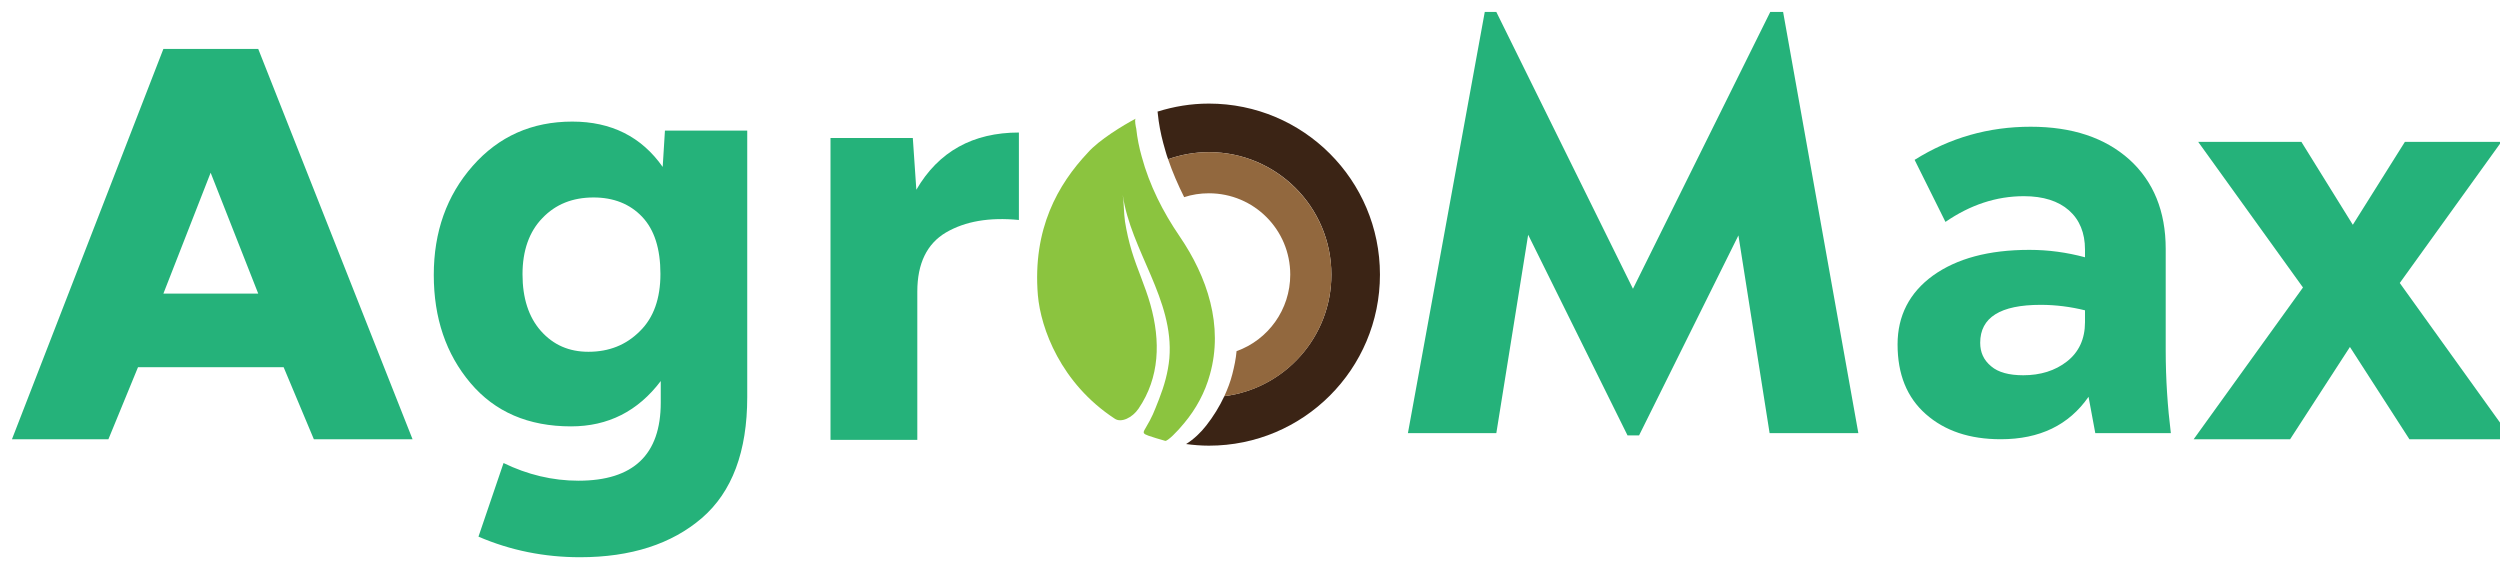 <svg xmlns="http://www.w3.org/2000/svg" width="209" height="49" viewBox="0 0 209 49" fill="none"><g clip-path="url(#clip0_86_271)"><path d="M94.937 9.923C94.83 10.031 94.964 10.649 94.991 10.757C95.072 11.536 95.233 12.342 95.448 13.095C96.093 15.487 97.222 17.718 98.619 19.761C100.931 23.147 102.302 27.233 101.146 31.318C100.743 32.796 99.99 34.194 98.996 35.376C98.431 36.075 97.598 36.908 97.41 36.855C96.765 36.666 96.469 36.586 96.012 36.425C95.555 36.263 95.528 36.183 95.743 35.833C96.362 34.785 96.442 34.516 96.899 33.361C97.329 32.259 97.652 31.13 97.759 29.947C98.162 25.029 94.534 20.97 93.862 16.293C93.969 17.019 93.943 17.772 94.05 18.524C94.184 19.357 94.373 20.191 94.615 20.997C95.071 22.502 95.743 23.927 96.173 25.459C97.034 28.523 96.953 31.56 95.179 34.167C94.668 34.919 93.728 35.376 93.19 35C88.675 32.044 87.008 27.448 86.766 24.679C86.309 19.116 88.46 15.406 90.932 12.772C91.873 11.697 93.916 10.461 94.937 9.923Z" fill="#8BC43F"></path><path d="M115.364 22.959C115.364 30.861 108.967 37.258 101.065 37.258C100.42 37.258 99.775 37.204 99.157 37.123C99.802 36.72 100.393 36.156 100.85 35.565C101.441 34.812 101.952 33.979 102.355 33.119C107.408 32.474 111.305 28.173 111.305 22.959C111.305 17.288 106.709 12.719 101.065 12.719C99.856 12.719 98.727 12.934 97.652 13.31C97.49 12.88 97.383 12.423 97.248 11.966C97.033 11.16 96.872 10.327 96.791 9.493C96.791 9.466 96.791 9.413 96.765 9.332C98.135 8.902 99.56 8.66 101.065 8.66C108.967 8.66 115.364 15.057 115.364 22.959Z" fill="#3B2415"></path><path d="M111.306 22.959C111.306 28.173 107.408 32.501 102.355 33.119C102.624 32.528 102.866 31.909 103.027 31.264C103.189 30.619 103.323 30.001 103.377 29.356C106.011 28.415 107.865 25.889 107.865 22.959C107.865 19.196 104.828 16.159 101.065 16.159C100.34 16.159 99.641 16.267 98.996 16.482C98.485 15.46 98.028 14.412 97.652 13.31C98.727 12.934 99.856 12.719 101.065 12.719C106.71 12.719 111.306 17.315 111.306 22.959Z" fill="#92683E"></path><path d="M26.238 36.72L23.712 30.7H11.536L9.063 36.72H1L13.659 4.091H21.588L34.489 36.72H26.238ZM21.588 24.545L17.61 14.439L13.659 24.545H21.588Z" fill="#25B27A"></path><path d="M55.589 10.918H62.469V33.199C62.469 37.741 61.206 41.128 58.68 43.305C56.153 45.482 52.74 46.584 48.493 46.584C45.51 46.584 42.687 46.02 40 44.864L42.096 38.709C44.085 39.677 46.181 40.187 48.359 40.187C52.955 40.187 55.239 38.01 55.239 33.656V31.855C53.331 34.382 50.831 35.645 47.74 35.645C44.166 35.645 41.37 34.435 39.328 32.017C37.285 29.598 36.264 26.587 36.264 22.986C36.264 19.384 37.339 16.347 39.516 13.874C41.693 11.401 44.461 10.165 47.848 10.165C51.1 10.165 53.627 11.428 55.401 13.955L55.589 10.918ZM49.192 29.409C50.912 29.409 52.337 28.845 53.492 27.689C54.648 26.56 55.212 24.948 55.212 22.905C55.212 20.782 54.702 19.196 53.68 18.121C52.659 17.046 51.288 16.508 49.622 16.508C47.875 16.508 46.45 17.073 45.348 18.228C44.246 19.357 43.682 20.943 43.682 22.932C43.682 24.921 44.193 26.507 45.214 27.662C46.262 28.845 47.579 29.409 49.192 29.409Z" fill="#25B27A"></path><path d="M76.606 15.863C78.461 12.665 81.337 11.079 85.18 11.079V18.39C82.708 18.148 80.692 18.497 79.079 19.438C77.493 20.379 76.687 22.018 76.687 24.384V36.774H69.43V11.536H76.311L76.606 15.863Z" fill="#25B27A"></path><path d="M155.358 36.21H147.939L145.332 19.68L137.027 36.398H136.06L127.754 19.626L125.093 36.21H117.702L124.126 1H125.093L136.516 24.142L147.993 1H149.068L155.358 36.21Z" fill="#25B27A"></path><path d="M181.053 29.275V20.809C181.053 17.664 180.031 15.164 178.015 13.337C175.973 11.509 173.231 10.595 169.764 10.595C166.243 10.595 163.018 11.509 160.061 13.364L162.641 18.551C164.711 17.127 166.888 16.401 169.2 16.401C170.812 16.401 172.076 16.804 172.962 17.583C173.849 18.363 174.306 19.465 174.306 20.862V21.508C172.801 21.104 171.269 20.889 169.657 20.889C166.243 20.889 163.582 21.615 161.593 23.04C159.631 24.464 158.637 26.399 158.637 28.791C158.637 31.291 159.416 33.226 161.002 34.624C162.588 36.021 164.657 36.72 167.264 36.72C170.517 36.72 172.962 35.538 174.602 33.172L175.166 36.209H181.483C181.214 34.032 181.053 31.721 181.053 29.275ZM174.306 26.937C174.306 28.334 173.796 29.436 172.801 30.216C171.807 30.995 170.57 31.372 169.146 31.372C167.963 31.372 167.049 31.13 166.458 30.619C165.84 30.108 165.544 29.463 165.544 28.657C165.544 26.534 167.238 25.485 170.597 25.485C171.887 25.485 173.097 25.647 174.306 25.942V26.937Z" fill="#25B27A"></path><path d="M210 36.72H201.426L196.454 29.006L191.454 36.72H183.391L192.529 24.034L183.767 11.858H192.395L196.696 18.793L201.05 11.858H209.113L200.62 23.658L210 36.72Z" fill="#25B27A"></path></g><defs><clipPath id="clip0_86_271"><rect width="209" height="48.621" fill="white"></rect></clipPath></defs></svg>